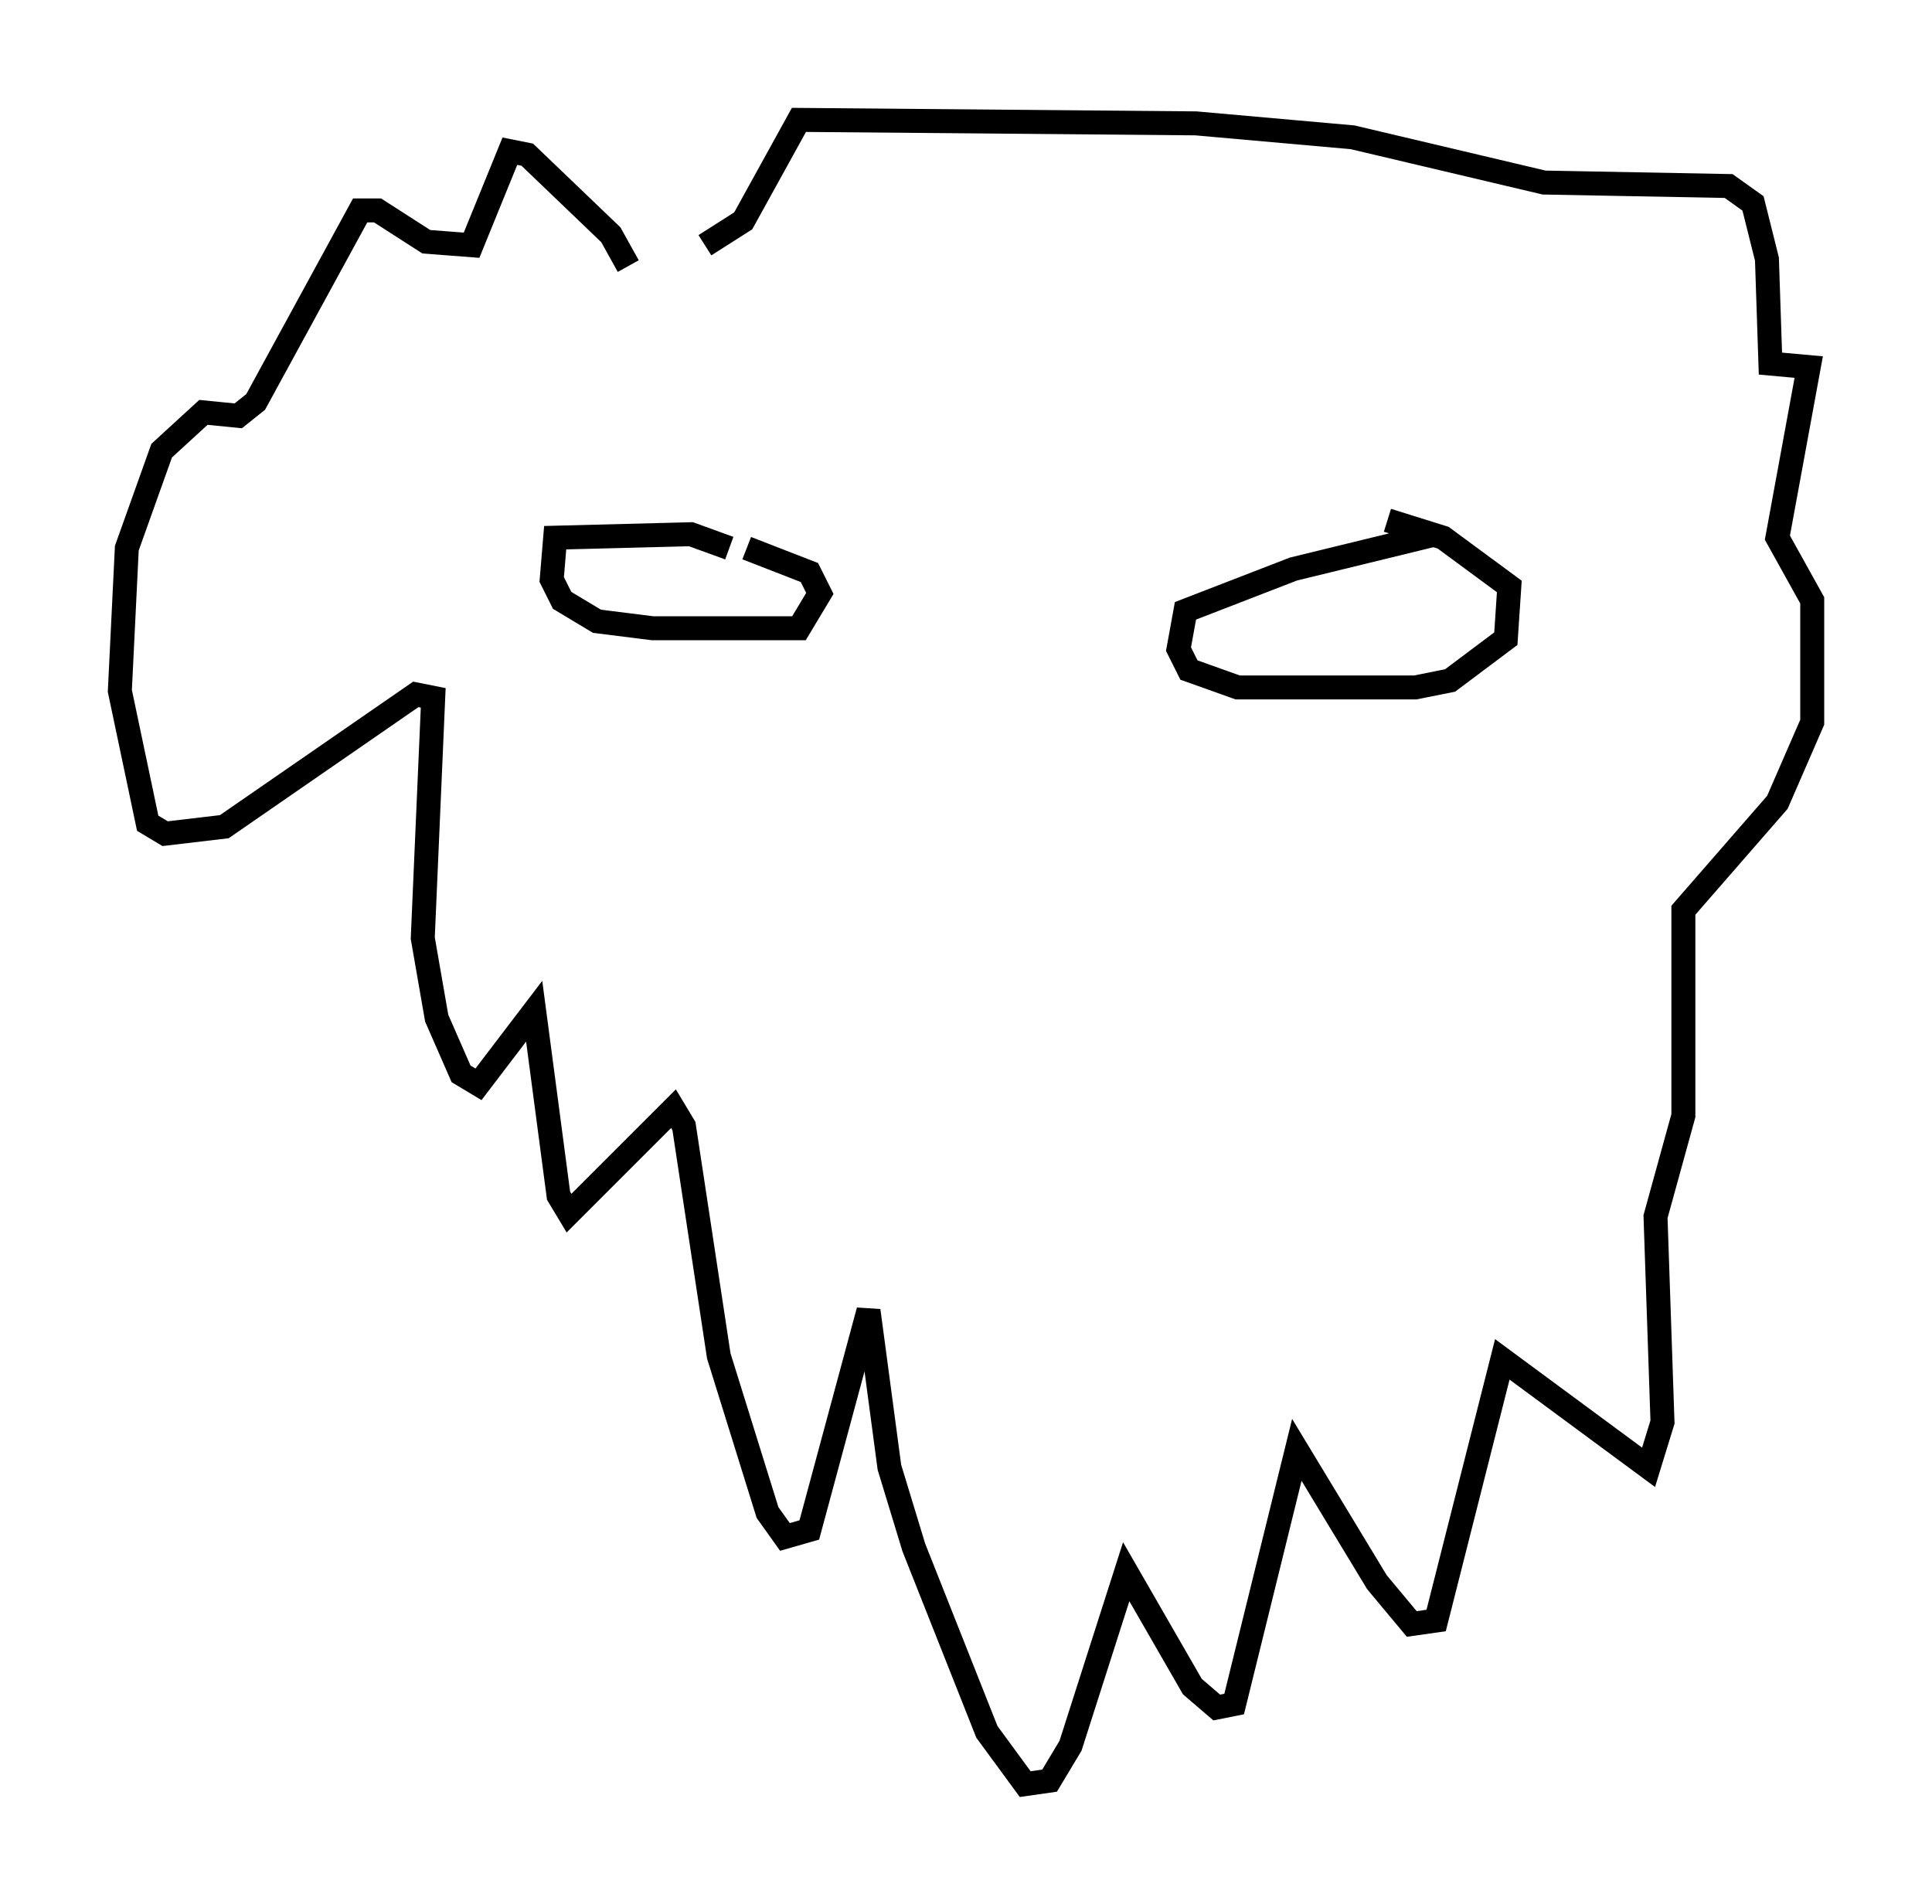 <?xml version="1.0" encoding="utf-8" ?>
<svg baseProfile="full" height="79.43" version="1.1" width="80.592" xmlns="http://www.w3.org/2000/svg" xmlns:ev="http://www.w3.org/2001/xml-events" xmlns:xlink="http://www.w3.org/1999/xlink"><defs /><rect fill="white" height="79.43" width="80.592" x="0" y="0" /><path d="M25.771, 12.844 m0.436, -1.743 l-0.726, -1.307 -3.486, -3.341 l-0.726, -0.145 -1.598, 3.922 l-1.888, -0.145 -2.034, -1.307 l-0.726, 0.0 -4.358, 7.989 l-0.726, 0.581 -1.453, -0.145 l-1.743, 1.598 -1.453, 4.067 l-0.291, 5.955 1.162, 5.52 l0.726, 0.436 2.469, -0.291 l7.989, -5.52 0.726, 0.145 l-0.436, 10.022 0.581, 3.341 l1.017, 2.324 0.726, 0.436 l2.324, -3.05 1.017, 7.698 l0.436, 0.726 4.358, -4.358 l0.436, 0.726 1.453, 9.587 l2.034, 6.536 0.726, 1.017 l1.017, -0.291 2.469, -9.151 l0.872, 6.536 1.017, 3.341 l3.05, 7.698 1.598, 2.179 l1.017, -0.145 0.872, -1.453 l2.324, -7.263 2.76, 4.793 l1.017, 0.872 0.726, -0.145 l2.615, -10.603 3.341, 5.52 l1.453, 1.743 1.017, -0.145 l2.76, -10.894 6.101, 4.503 l0.581, -1.888 -0.291, -8.57 l1.162, -4.212 0.0, -8.57 l3.922, -4.503 1.453, -3.341 l0.0, -5.084 -1.453, -2.615 l1.307, -7.117 -1.598, -0.145 l-0.145, -4.358 -0.581, -2.324 l-1.017, -0.726 -7.698, -0.145 l-7.989, -1.888 -6.536, -0.581 l-16.559, -0.145 -2.324, 4.212 l-1.598, 1.017 m1.017, 12.637 l-1.598, -0.581 -5.665, 0.145 l-0.145, 1.743 0.436, 0.872 l1.453, 0.872 2.324, 0.291 l6.101, 0.0 0.872, -1.453 l-0.436, -0.872 -2.615, -1.017 m28.76, -0.581 l-5.955, 1.453 -4.503, 1.743 l-0.291, 1.598 0.436, 0.872 l2.034, 0.726 7.408, 0.0 l1.453, -0.291 2.324, -1.743 l0.145, -2.179 -2.76, -2.034 l-2.324, -0.726 " fill="none" stroke="black" stroke-width="1" /></svg>